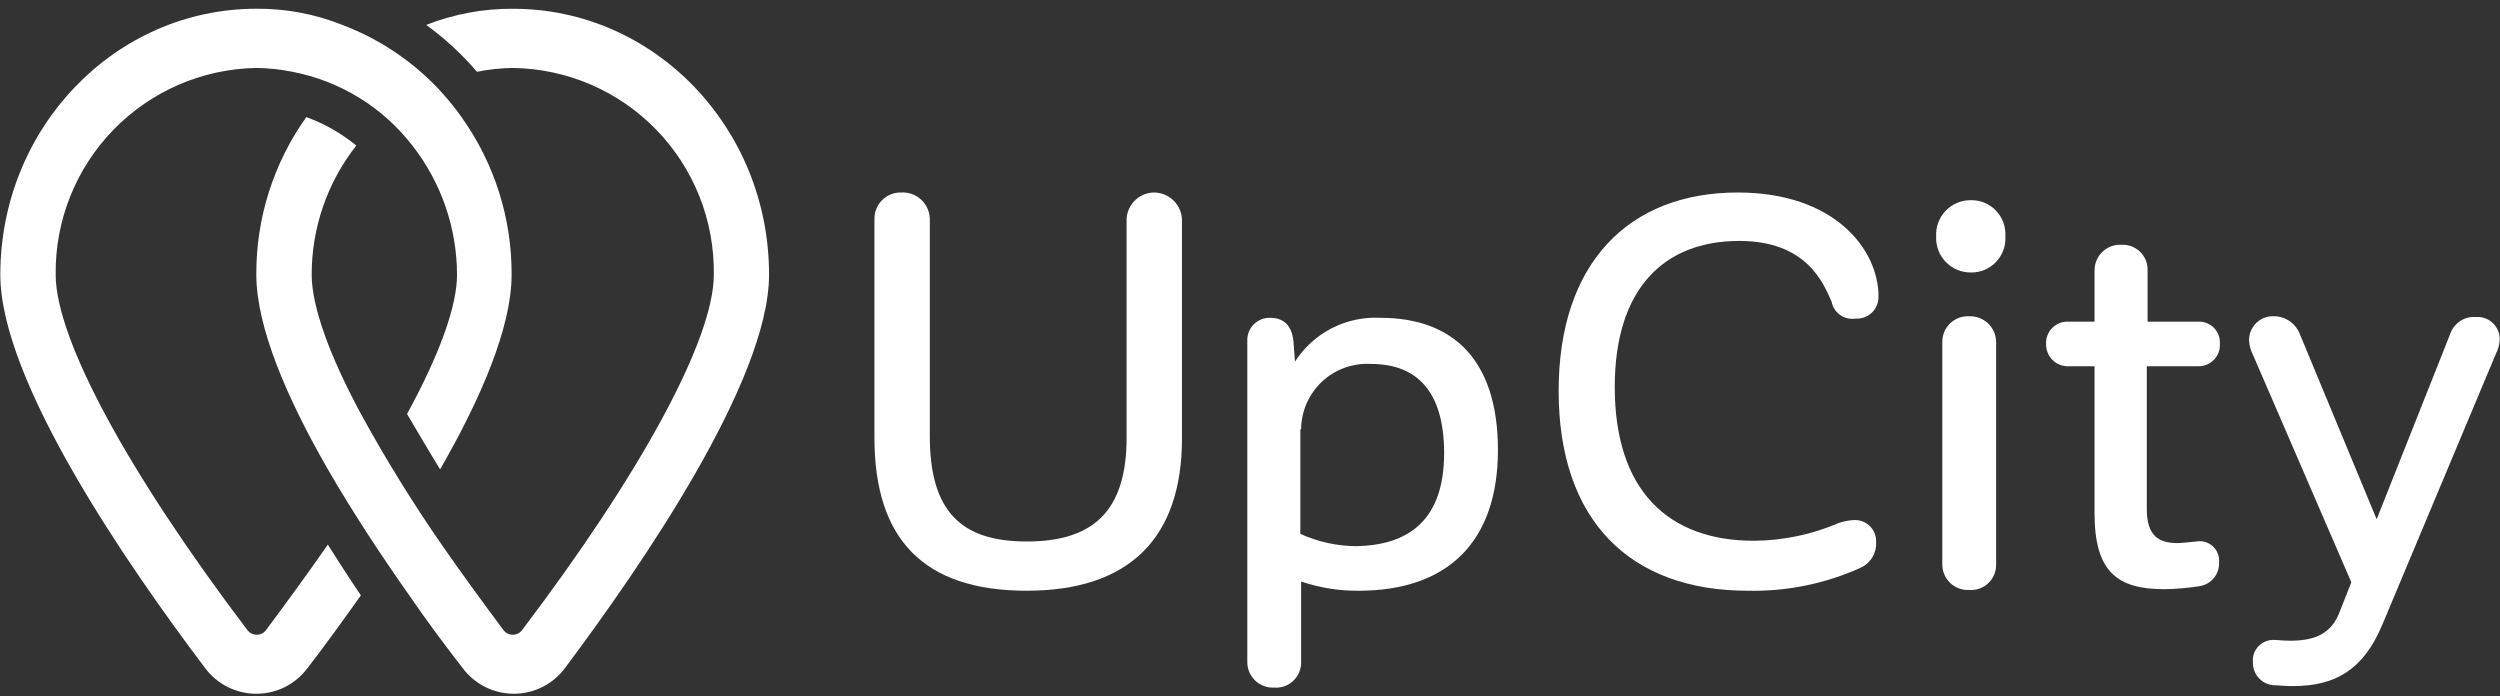 <svg width="140" height="39" viewBox="0 0 140 39" fill="none" xmlns="http://www.w3.org/2000/svg">
<rect x="0" y="0" width="140" height="39" fill="#333333" stroke="none"/>
<g clip-path="url(#clip0_45_2385)">
<g clip-path="url(#clip1_45_2385)">
<path d="M16.378 4.021C19.046 4.534 21.435 6.005 23.096 8.155C24.711 10.222 25.59 12.768 25.593 15.391C25.593 17.156 24.603 19.869 22.795 23.183C23.355 24.131 23.957 25.164 24.646 26.284C26.928 22.323 28.65 18.32 28.65 15.392C28.667 12.229 27.688 9.142 25.852 6.567C24.194 4.215 21.869 2.415 19.178 1.398C17.645 0.784 16.006 0.475 14.354 0.49C6.433 0.49 0.018 7.164 0.018 15.386C0.018 21.371 7.207 31.746 11.469 37.388C11.801 37.841 12.235 38.21 12.737 38.465C13.238 38.719 13.792 38.851 14.354 38.851C14.916 38.851 15.47 38.719 15.971 38.465C16.473 38.21 16.907 37.841 17.238 37.388C18.143 36.226 19.133 34.848 20.209 33.341C19.563 32.394 18.961 31.447 18.358 30.499C17.282 32.05 16.12 33.642 14.871 35.321C14.81 35.392 14.734 35.449 14.649 35.488C14.563 35.527 14.47 35.547 14.377 35.547C14.283 35.547 14.19 35.527 14.104 35.488C14.019 35.449 13.943 35.392 13.881 35.321C7.122 26.405 3.118 18.96 3.118 15.386C3.079 12.362 4.239 9.446 6.345 7.275C8.45 5.105 11.33 3.857 14.354 3.805C15.034 3.813 15.711 3.885 16.378 4.021Z" fill="white"/>
<path d="M22.918 33.34C23.952 34.847 24.985 36.224 25.889 37.386C26.221 37.84 26.655 38.209 27.156 38.463C27.657 38.718 28.212 38.85 28.773 38.85C29.336 38.85 29.89 38.718 30.391 38.463C30.892 38.209 31.326 37.84 31.658 37.386C35.877 31.747 43.067 21.328 43.067 15.385C43.07 7.164 36.655 0.491 28.734 0.491C27.069 0.479 25.418 0.786 23.869 1.395C24.916 2.156 25.87 3.037 26.711 4.021C27.377 3.883 28.054 3.811 28.734 3.806C30.233 3.827 31.713 4.144 33.089 4.738C34.465 5.332 35.71 6.191 36.754 7.267C37.798 8.342 38.619 9.613 39.171 11.006C39.724 12.4 39.996 13.888 39.973 15.387C39.973 18.96 35.969 26.408 29.21 35.321C29.148 35.392 29.072 35.449 28.987 35.488C28.901 35.527 28.809 35.547 28.715 35.547C28.621 35.547 28.528 35.527 28.443 35.488C28.357 35.449 28.281 35.392 28.22 35.321C26.971 33.642 25.808 32.049 24.733 30.499C23.099 28.14 21.59 25.697 20.212 23.18C18.4 19.822 17.455 17.109 17.455 15.387C17.45 12.763 18.33 10.214 19.952 8.151C19.117 7.464 18.17 6.925 17.153 6.558C15.316 9.134 14.336 12.223 14.354 15.387C14.354 18.314 16.076 22.318 18.358 26.279C19.778 28.733 21.371 31.144 22.918 33.34Z" fill="white"/>
<path d="M66.19 12.416V24.557C66.19 30.154 63.219 33.081 57.493 33.081C51.724 33.081 48.969 30.197 48.969 24.517V12.244C48.968 12.048 49.007 11.854 49.084 11.673C49.16 11.493 49.271 11.329 49.412 11.193C49.553 11.056 49.719 10.949 49.902 10.878C50.085 10.807 50.28 10.774 50.476 10.78C50.677 10.769 50.879 10.798 51.068 10.867C51.258 10.934 51.432 11.04 51.581 11.176C51.729 11.313 51.849 11.477 51.933 11.661C52.017 11.844 52.063 12.043 52.069 12.244V24.426C52.069 28.602 53.791 30.324 57.493 30.324C61.153 30.324 63.09 28.688 63.09 24.512V12.416C63.08 12.209 63.11 12.002 63.181 11.807C63.251 11.613 63.359 11.434 63.5 11.281C63.64 11.129 63.809 11.006 63.998 10.92C64.186 10.834 64.39 10.786 64.597 10.78C64.811 10.777 65.023 10.818 65.22 10.9C65.418 10.981 65.596 11.102 65.745 11.256C65.894 11.409 66.01 11.591 66.087 11.79C66.163 11.99 66.198 12.203 66.19 12.416Z" fill="white"/>
<path d="M83.884 25.203C83.884 30.326 81.086 33.081 76.091 33.081C74.994 33.092 73.902 32.917 72.863 32.565V37.085C72.866 37.28 72.828 37.473 72.752 37.653C72.677 37.832 72.564 37.994 72.422 38.127C72.281 38.261 72.113 38.364 71.929 38.429C71.745 38.494 71.55 38.52 71.356 38.506C71.163 38.516 70.969 38.488 70.787 38.421C70.605 38.355 70.439 38.252 70.297 38.119C70.157 37.986 70.044 37.826 69.967 37.648C69.89 37.47 69.85 37.279 69.849 37.085V19.089C69.842 18.918 69.871 18.747 69.934 18.587C69.996 18.427 70.091 18.282 70.212 18.161C70.334 18.04 70.479 17.945 70.638 17.882C70.798 17.82 70.969 17.791 71.14 17.798C71.958 17.798 72.346 18.315 72.432 19.089L72.518 20.251C73.028 19.457 73.738 18.812 74.578 18.381C75.417 17.951 76.355 17.749 77.297 17.797C81.387 17.798 83.884 20.166 83.884 25.203ZM80.871 25.375C80.871 21.888 79.32 20.381 76.78 20.381C76.28 20.351 75.778 20.423 75.306 20.593C74.834 20.762 74.401 21.027 74.035 21.369C73.668 21.712 73.375 22.125 73.174 22.584C72.972 23.044 72.866 23.539 72.862 24.041H72.819V29.896C73.794 30.34 74.85 30.574 75.92 30.585C78.976 30.542 80.871 29.035 80.871 25.375Z" fill="white"/>
<path d="M105.196 16.592C105.202 16.762 105.172 16.93 105.109 17.087C105.046 17.244 104.95 17.386 104.828 17.504C104.706 17.622 104.561 17.713 104.402 17.771C104.243 17.829 104.073 17.852 103.904 17.841C103.602 17.888 103.294 17.815 103.044 17.638C102.795 17.461 102.624 17.194 102.569 16.893C102.096 15.817 101.148 13.492 97.401 13.492C93.181 13.492 90.426 16.161 90.426 21.672C90.426 27.442 93.397 30.283 98.219 30.283C99.847 30.273 101.458 29.936 102.954 29.293C103.245 29.191 103.55 29.133 103.859 29.121C104.021 29.118 104.183 29.149 104.333 29.212C104.484 29.274 104.62 29.366 104.733 29.483C104.846 29.601 104.933 29.74 104.991 29.892C105.048 30.045 105.073 30.207 105.064 30.37C105.079 30.665 105.005 30.959 104.852 31.212C104.698 31.465 104.472 31.667 104.203 31.79C102.217 32.688 100.054 33.13 97.875 33.081C91.33 33.081 87.284 29.207 87.284 21.888C87.284 14.698 91.245 10.78 97.315 10.78C102.785 10.78 105.196 14.009 105.196 16.592Z" fill="white"/>
<path d="M108.425 13.234C108.411 12.972 108.451 12.71 108.543 12.464C108.634 12.218 108.775 11.993 108.957 11.804C109.138 11.614 109.356 11.464 109.598 11.362C109.84 11.26 110.1 11.208 110.362 11.21C110.626 11.205 110.887 11.254 111.131 11.354C111.374 11.455 111.594 11.606 111.776 11.796C111.958 11.986 112.099 12.212 112.189 12.46C112.279 12.708 112.317 12.971 112.3 13.234C112.317 13.497 112.279 13.761 112.189 14.008C112.099 14.256 111.958 14.482 111.776 14.672C111.594 14.863 111.374 15.013 111.131 15.114C110.887 15.214 110.626 15.264 110.362 15.258C110.1 15.26 109.84 15.208 109.598 15.106C109.356 15.004 109.138 14.854 108.957 14.664C108.775 14.475 108.634 14.25 108.543 14.004C108.451 13.758 108.411 13.496 108.425 13.234ZM111.783 19.132V31.617C111.786 31.812 111.748 32.005 111.672 32.185C111.596 32.364 111.484 32.526 111.342 32.659C111.201 32.793 111.033 32.896 110.849 32.961C110.665 33.026 110.47 33.052 110.276 33.038C110.082 33.048 109.889 33.02 109.707 32.953C109.525 32.887 109.358 32.784 109.217 32.651C109.076 32.518 108.964 32.358 108.887 32.18C108.81 32.002 108.77 31.811 108.769 31.617V19.132C108.77 18.939 108.81 18.747 108.887 18.569C108.964 18.392 109.076 18.232 109.217 18.099C109.358 17.966 109.525 17.863 109.707 17.796C109.889 17.73 110.082 17.701 110.276 17.712C110.468 17.705 110.66 17.736 110.841 17.804C111.021 17.872 111.186 17.975 111.327 18.107C111.467 18.239 111.579 18.398 111.658 18.574C111.736 18.75 111.778 18.94 111.783 19.132Z" fill="white"/>
<path d="M120.221 20.51V28.518C120.221 30.025 120.91 30.413 121.943 30.413C122.202 30.413 122.46 30.37 122.977 30.326C123.142 30.294 123.313 30.301 123.475 30.346C123.637 30.391 123.787 30.473 123.912 30.586C124.037 30.698 124.134 30.838 124.196 30.995C124.258 31.152 124.283 31.32 124.268 31.488C124.283 31.804 124.182 32.114 123.984 32.36C123.785 32.606 123.503 32.771 123.192 32.823C122.537 32.927 121.875 32.984 121.212 32.995C118.585 32.995 117.294 32.048 117.294 28.733V20.51H115.787C115.626 20.509 115.466 20.475 115.317 20.412C115.169 20.348 115.034 20.256 114.922 20.139C114.809 20.023 114.722 19.885 114.663 19.735C114.605 19.584 114.577 19.423 114.582 19.261C114.573 19.099 114.598 18.936 114.656 18.784C114.713 18.631 114.8 18.492 114.913 18.375C115.027 18.258 115.162 18.166 115.313 18.103C115.463 18.041 115.625 18.01 115.787 18.013H117.294V15.128C117.295 14.934 117.335 14.743 117.412 14.565C117.489 14.387 117.602 14.227 117.743 14.094C117.884 13.962 118.05 13.859 118.232 13.792C118.414 13.726 118.608 13.697 118.801 13.708C118.992 13.698 119.184 13.727 119.363 13.794C119.542 13.862 119.706 13.965 119.843 14.098C119.981 14.232 120.089 14.392 120.162 14.569C120.234 14.746 120.269 14.937 120.265 15.128V18.013H123.107C123.27 18.006 123.434 18.035 123.586 18.096C123.738 18.157 123.875 18.25 123.989 18.367C124.103 18.485 124.19 18.626 124.246 18.78C124.302 18.934 124.324 19.098 124.312 19.261C124.321 19.424 124.296 19.586 124.239 19.739C124.181 19.891 124.094 20.03 123.981 20.147C123.868 20.264 123.732 20.357 123.581 20.419C123.431 20.482 123.27 20.512 123.107 20.51H120.221Z" fill="white"/>
<path d="M139.982 19.003C139.972 19.288 139.898 19.567 139.767 19.821L133.395 35.019C132.319 37.558 130.726 38.42 128.401 38.42C127.884 38.42 127.626 38.377 127.411 38.377C127.244 38.376 127.078 38.342 126.924 38.276C126.77 38.211 126.631 38.115 126.515 37.994C126.399 37.874 126.307 37.732 126.247 37.576C126.186 37.42 126.158 37.253 126.163 37.086C126.147 36.922 126.167 36.756 126.221 36.6C126.276 36.445 126.363 36.303 126.478 36.184C126.593 36.065 126.731 35.973 126.885 35.913C127.039 35.853 127.204 35.828 127.368 35.837C127.584 35.837 127.799 35.88 128.273 35.88C129.737 35.88 130.598 35.407 131.028 34.244L131.674 32.608L126.163 19.864C126.032 19.611 125.958 19.331 125.948 19.046C125.947 18.863 125.984 18.683 126.056 18.515C126.129 18.347 126.235 18.196 126.368 18.07C126.501 17.945 126.658 17.849 126.83 17.787C127.002 17.725 127.185 17.7 127.368 17.711C127.676 17.716 127.976 17.813 128.229 17.99C128.482 18.166 128.677 18.414 128.788 18.701L133.093 29.077L137.228 18.658C137.334 18.373 137.53 18.131 137.786 17.968C138.043 17.804 138.345 17.729 138.648 17.753C138.82 17.74 138.992 17.762 139.154 17.819C139.317 17.876 139.466 17.966 139.591 18.083C139.717 18.201 139.816 18.343 139.884 18.502C139.951 18.66 139.985 18.831 139.982 19.003Z" fill="white"/>
</g>
</g>
<defs>
<clipPath id="clip0_45_2385">
<rect width="140" height="38.36" fill="white" transform="translate(0 0.49)"/>
</clipPath>
<clipPath id="clip1_45_2385">
<rect width="139.964" height="38.36" fill="white" transform="translate(0.018 0.49)"/>
</clipPath>
</defs>
</svg>
